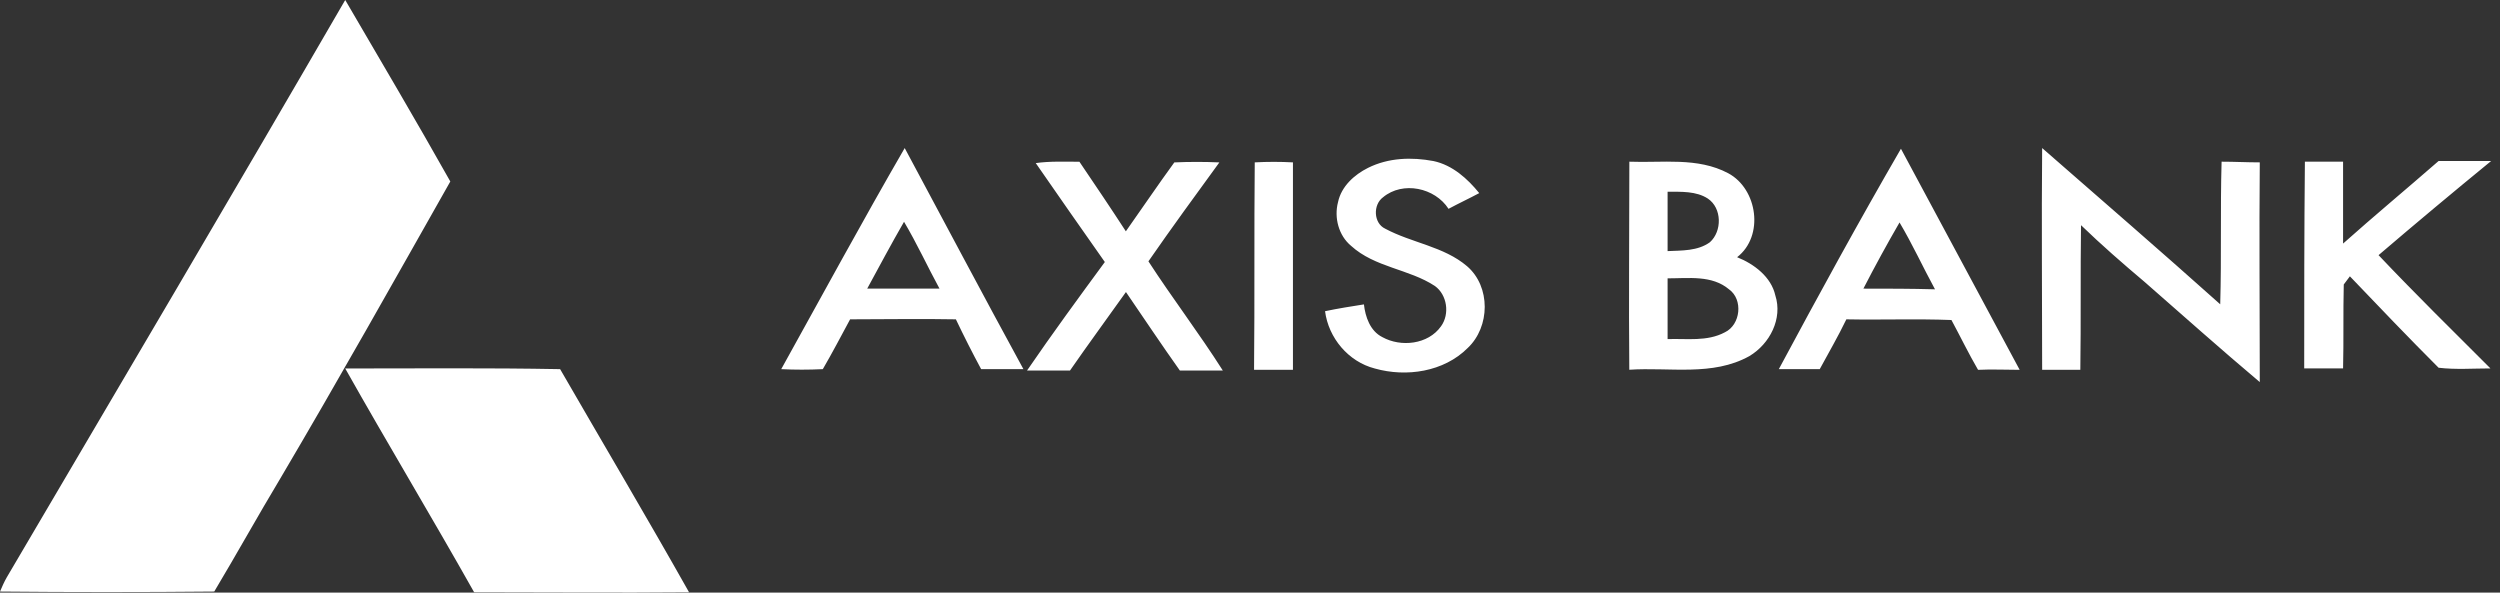 <svg width="135" height="32" viewBox="0 0 135 32" fill="none" xmlns="http://www.w3.org/2000/svg">
<rect x="0" y="0" width="135" height="32" fill="#333333" stroke="none"/>
<path d="M18.642 3.2594e-06C20.557 3.279 22.472 6.521 24.317 9.8C21.295 15.142 18.274 20.523 15.142 25.828C13.925 27.853 12.782 29.919 11.569 31.944C7.701 31.981 3.831 31.981 -5.58531e-06 31.944C0.11 31.687 0.221 31.429 0.368 31.172C6.482 20.78 12.598 10.428 18.642 3.2594e-06ZM102.651 8.032C104.787 12.013 106.926 15.991 109.062 19.971C108.326 19.971 107.551 19.934 106.815 19.971C106.3 19.086 105.856 18.166 105.378 17.281C103.5 17.207 101.584 17.281 99.703 17.244C99.261 18.166 98.744 19.049 98.266 19.934L96.056 19.934C98.192 15.954 100.365 11.976 102.651 8.032ZM100.623 15.586C101.913 15.586 103.203 15.586 104.49 15.623C103.828 14.406 103.274 13.19 102.575 12.013C101.895 13.188 101.244 14.379 100.623 15.586ZM110.276 7.995C113.481 10.796 116.723 13.597 119.892 16.432C119.966 13.852 119.892 11.311 119.966 8.731C120.665 8.731 121.329 8.768 122.028 8.768C121.991 12.711 122.028 16.689 122.028 20.633C119.929 18.865 117.864 17.023 115.801 15.218C114.621 14.222 113.481 13.229 112.375 12.16C112.338 14.777 112.375 17.354 112.338 19.971L110.276 19.971C110.276 15.954 110.239 11.976 110.276 7.995ZM42.186 19.934C44.396 15.954 46.571 11.939 48.854 7.995C50.99 11.976 53.092 15.954 55.265 19.934L52.982 19.934C52.505 19.049 52.051 18.152 51.618 17.244C49.703 17.207 47.824 17.244 45.906 17.244C45.428 18.129 44.947 19.049 44.432 19.934C43.66 19.971 42.922 19.971 42.186 19.934ZM46.829 15.586L50.733 15.586C50.071 14.369 49.517 13.153 48.818 11.976C48.119 13.19 47.491 14.369 46.829 15.586ZM73.873 9.065C74.979 8.513 76.232 8.476 77.409 8.697C78.442 8.917 79.251 9.656 79.879 10.428C79.327 10.723 78.773 10.98 78.221 11.277C77.485 10.134 75.751 9.766 74.685 10.652C74.133 11.056 74.17 12.052 74.795 12.346C76.232 13.119 77.964 13.305 79.217 14.372C80.507 15.478 80.47 17.651 79.254 18.794C77.964 20.084 75.938 20.378 74.243 19.9C72.806 19.532 71.737 18.242 71.553 16.805C72.252 16.658 72.953 16.547 73.652 16.437C73.726 17.099 73.983 17.874 74.648 18.205C75.644 18.757 77.118 18.61 77.817 17.617C78.295 16.955 78.147 15.922 77.485 15.444C76.085 14.522 74.243 14.448 72.953 13.271C72.291 12.719 72.031 11.76 72.254 10.912C72.436 10.058 73.137 9.432 73.873 9.065ZM55.93 8.807C56.703 8.697 57.514 8.734 58.289 8.734C59.138 9.987 59.984 11.24 60.796 12.491C61.681 11.238 62.528 9.984 63.413 8.77C64.225 8.734 65.034 8.734 65.846 8.77C64.556 10.539 63.266 12.307 62.015 14.112C63.305 16.101 64.742 17.98 66.032 20.008L63.712 20.008C62.717 18.607 61.76 17.17 60.801 15.77C59.806 17.17 58.776 18.571 57.78 20.008L55.46 20.008C56.823 18.019 58.224 16.104 59.661 14.149C58.397 12.344 57.147 10.575 55.93 8.807ZM67.756 8.768C68.443 8.731 69.132 8.731 69.819 8.768L69.819 19.968L67.719 19.968C67.756 16.211 67.719 12.491 67.756 8.768ZM87.985 8.731C89.753 8.805 91.668 8.473 93.326 9.356C94.91 10.205 95.278 12.746 93.804 13.889C94.727 14.256 95.646 14.958 95.867 15.951C96.272 17.204 95.573 18.568 94.466 19.23C92.478 20.336 90.155 19.819 87.982 19.966C87.948 16.248 87.985 12.491 87.985 8.731ZM90.05 10.355L90.05 13.56C90.822 13.523 91.671 13.56 92.333 13.082C92.995 12.493 92.995 11.24 92.223 10.723C91.597 10.315 90.785 10.355 90.05 10.355ZM90.05 15.031L90.05 18.311C91.082 18.274 92.186 18.458 93.145 17.943C93.993 17.538 94.141 16.174 93.366 15.623C92.443 14.848 91.19 15.031 90.05 15.031ZM124.464 8.731L126.526 8.731L126.526 13.153C128.221 11.642 129.952 10.205 131.684 8.694L134.522 8.694C132.496 10.352 130.467 12.047 128.442 13.778C130.431 15.878 132.459 17.869 134.485 19.895C133.563 19.895 132.606 19.968 131.684 19.858C130.063 18.237 128.479 16.579 126.894 14.921L126.563 15.363C126.526 16.873 126.563 18.384 126.526 19.895L124.427 19.895C124.427 16.211 124.427 12.491 124.464 8.731ZM18.642 19.898C22.509 19.898 26.379 19.861 30.247 19.934C32.567 23.952 34.926 27.93 37.21 31.984C33.342 32.02 29.472 31.984 25.604 31.984C23.321 27.93 20.925 23.949 18.642 19.898Z" fill="white"/>
</svg>

